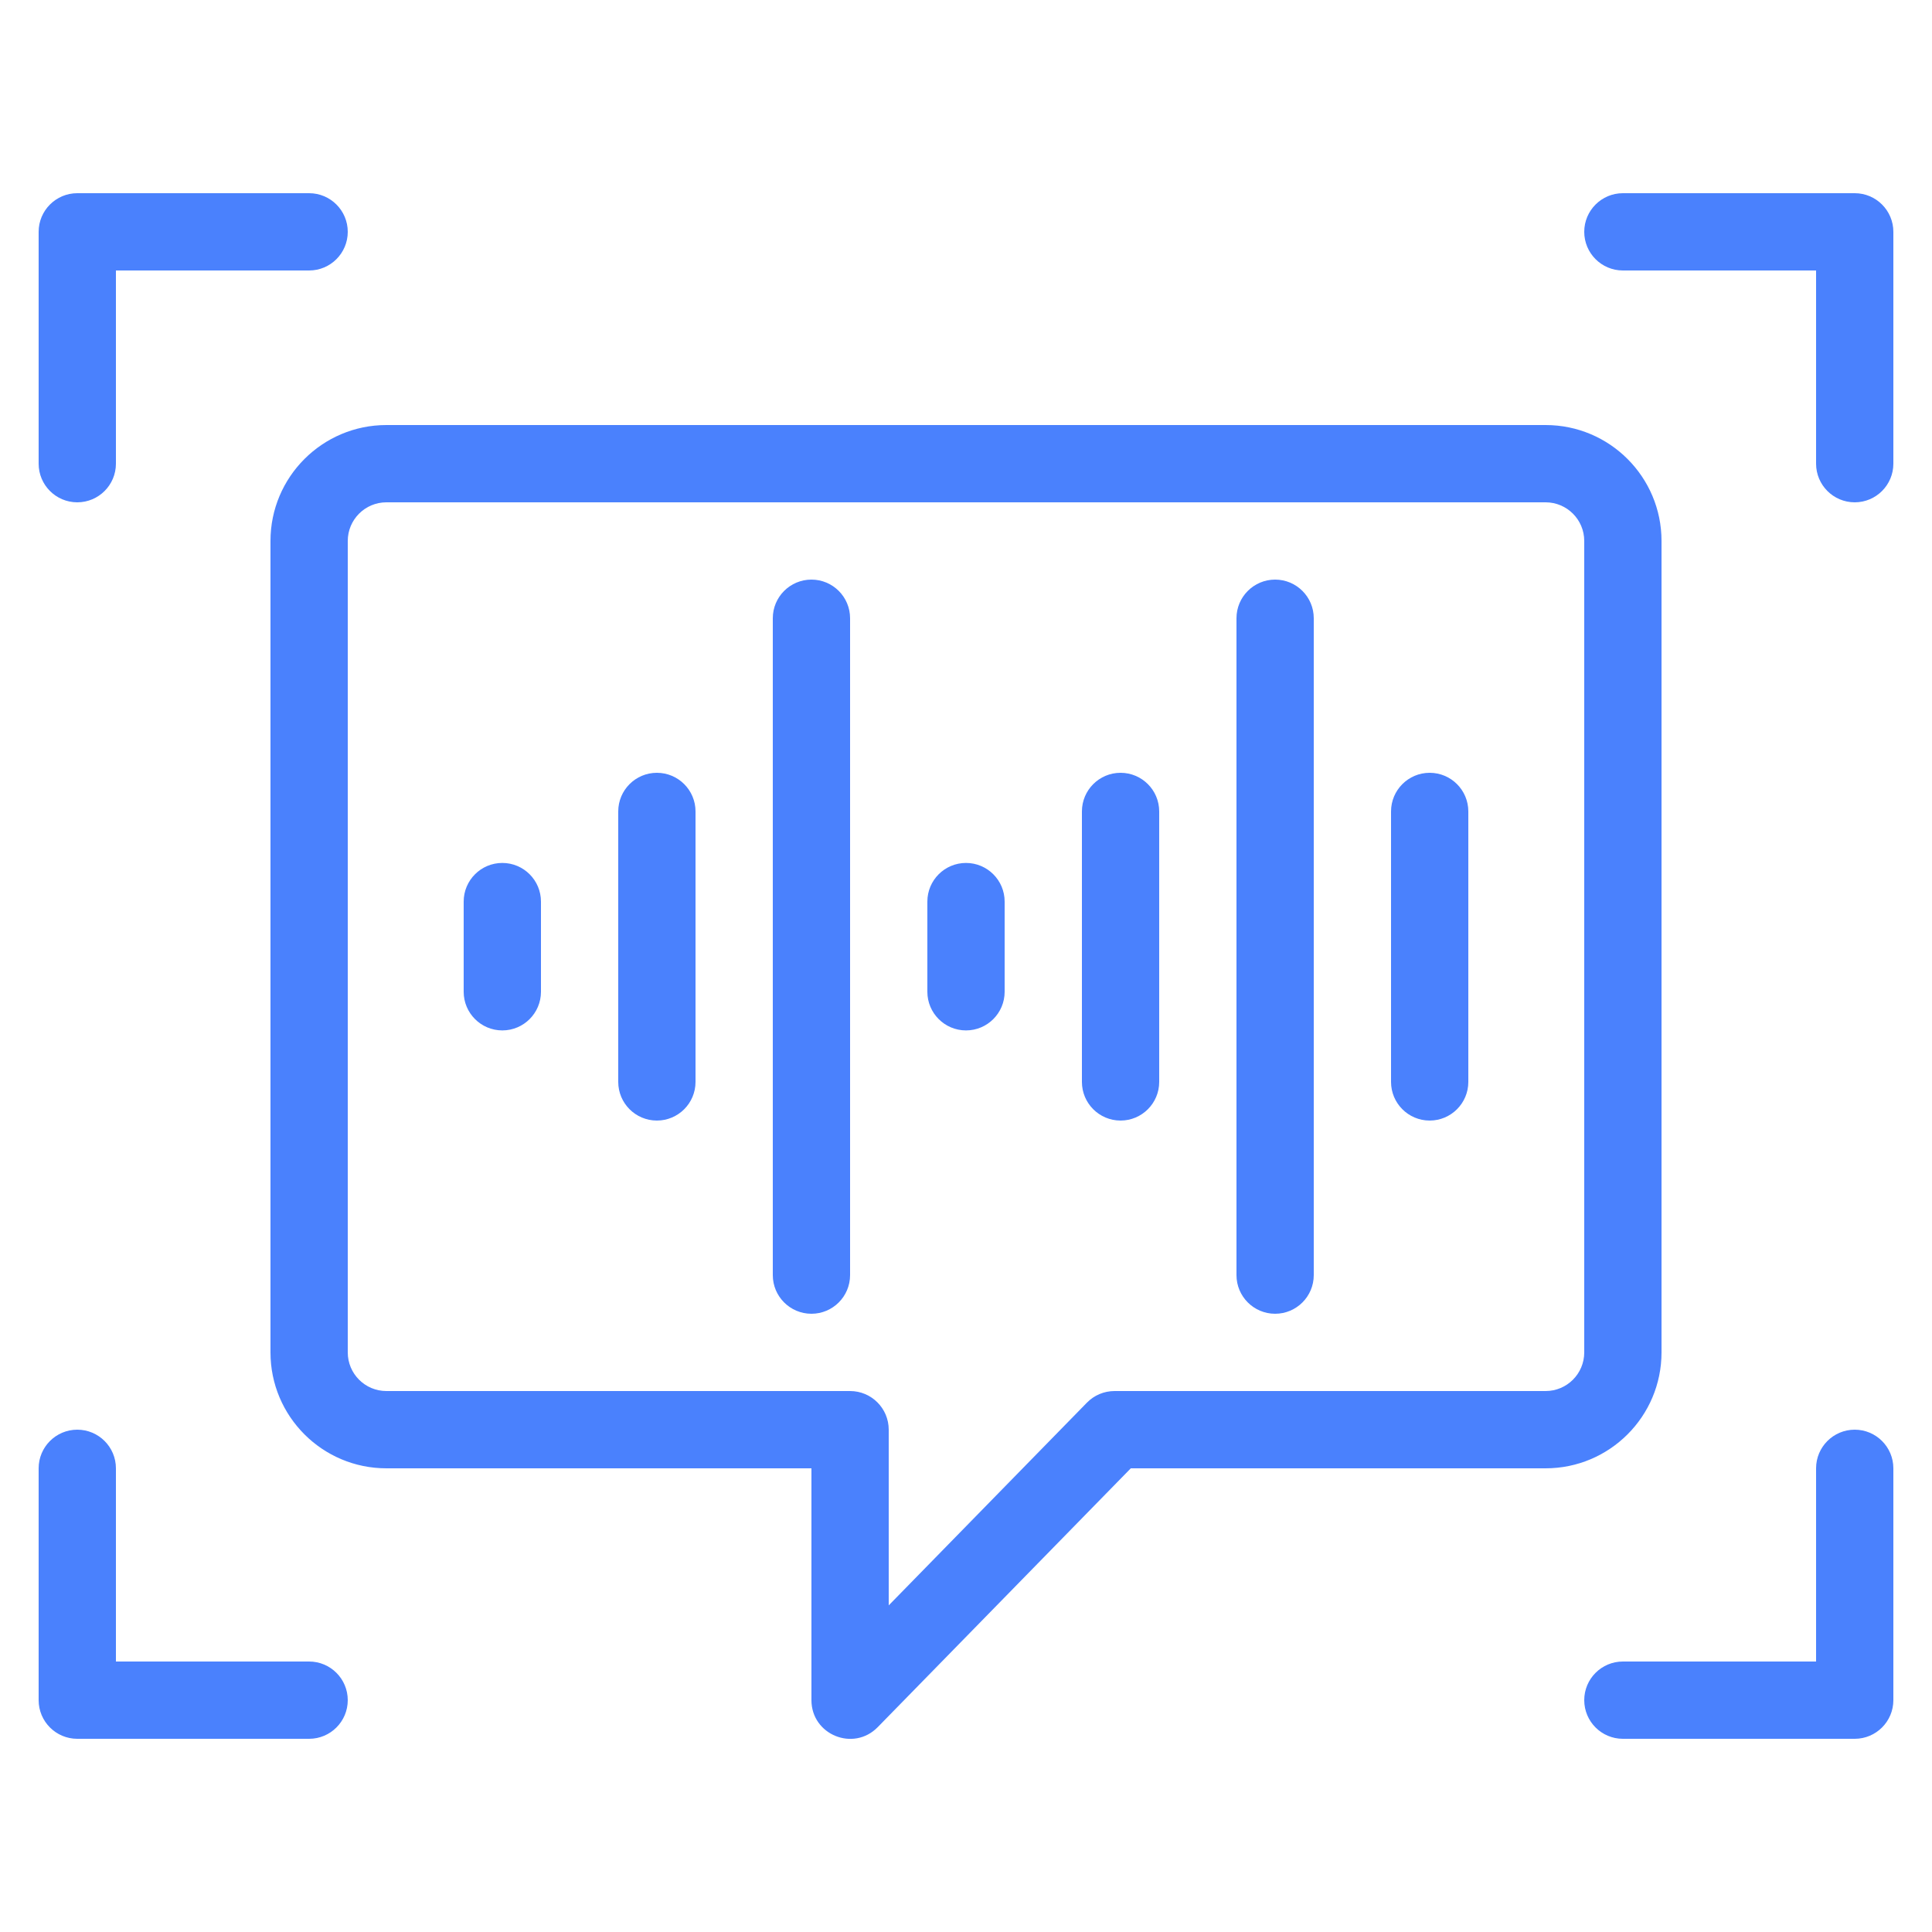 <?xml version="1.0" encoding="UTF-8"?>
<svg width="50px" height="50px" viewBox="0 0 50 50" version="1.1" xmlns="http://www.w3.org/2000/svg" xmlns:xlink="http://www.w3.org/1999/xlink">
    <!-- Generator: Sketch 53.2 (72643) - https://sketchapp.com -->
    <title>AT/ICO/LE-Voice-recognition@2x</title>
    <desc>Created with Sketch.</desc>
    <g id="AT/ICO/LE-Voice-recognition" stroke="none" stroke-width="1" fill="none" fill-rule="evenodd">
        <path d="M47,7 L42,7 C41.448,7 41,6.552 41,6 C41,5.448 41.448,5 42,5 L48,5 C48.552,5 49,5.448 49,6 L49,12 C49,12.552 48.552,13 48,13 C47.448,13 47,12.552 47,12 L47,7 Z M3,7 L3,12 C3,12.552 2.552,13 2,13 C1.448,13 1,12.552 1,12 L1,6 C1,5.448 1.448,5 2,5 L8,5 C8.552,5 9,5.448 9,6 C9,6.552 8.552,7 8,7 L3,7 Z M47,43 L47,38 C47,37.448 47.448,37 48,37 C48.552,37 49,37.448 49,38 L49,44 C49,44.552 48.552,45 48,45 L42,45 C41.448,45 41,44.552 41,44 C41,43.448 41.448,43 42,43 L47,43 Z M3,43 L8,43 C8.552,43 9,43.448 9,44 C9,44.552 8.552,45 8,45 L2,45 C1.448,45 1,44.552 1,44 L1,38 C1,37.448 1.448,37 2,37 C2.552,37 3,37.448 3,38 L3,43 Z M22.715,44.699 C22.088,45.34 21,44.896 21,44 L21,38 L10,38 C8.344,38 7,36.656 7,35 L7,14 C7,12.344 8.344,11 10,11 L40,11 C41.656,11 43,12.344 43,14 L43,35 C43,36.656 41.656,38 40,38 L29.265,38 L22.715,44.699 Z M23,41.547 L28.129,36.301 C28.317,36.108 28.575,36 28.844,36 L40,36 C40.552,36 41,35.552 41,35 L41,14 C41,13.448 40.552,13 40,13 L10,13 C9.448,13 9,13.448 9,14 L9,35 C9,35.552 9.448,36 10,36 L22,36 C22.552,36 23,36.448 23,37 L23,41.547 Z M32,16 C32,15.448 32.448,15 33,15 C33.552,15 34,15.448 34,16 L34,33 C34,33.552 33.552,34 33,34 C32.448,34 32,33.552 32,33 L32,16 Z M28,21 C28,20.448 28.448,20 29,20 C29.552,20 30,20.448 30,21 L30,28 C30,28.552 29.552,29 29,29 C28.448,29 28,28.552 28,28 L28,21 Z M36,21 C36,20.448 36.448,20 37,20 C37.552,20 38,20.448 38,21 L38,28 C38,28.552 37.552,29 37,29 C36.448,29 36,28.552 36,28 L36,21 Z M24,23.333 C24,22.781 24.448,22.333 25,22.333 C25.552,22.333 26,22.781 26,23.333 L26,25.667 C26,26.219 25.552,26.667 25,26.667 C24.448,26.667 24,26.219 24,25.667 L24,23.333 Z M20,16 C20,15.448 20.448,15 21,15 C21.552,15 22,15.448 22,16 L22,33 C22,33.552 21.552,34 21,34 C20.448,34 20,33.552 20,33 L20,16 Z M16,21 C16,20.448 16.448,20 17,20 C17.552,20 18,20.448 18,21 L18,28 C18,28.552 17.552,29 17,29 C16.448,29 16,28.552 16,28 L16,21 Z M12,23.333 C12,22.781 12.448,22.333 13,22.333 C13.552,22.333 14,22.781 14,23.333 L14,25.667 C14,26.219 13.552,26.667 13,26.667 C12.448,26.667 12,26.219 12,25.667 L12,23.333 Z" id="Combined-Shape" fill="#4A81FD" fill-rule="nonzero"></path>
    </g>
</svg>
